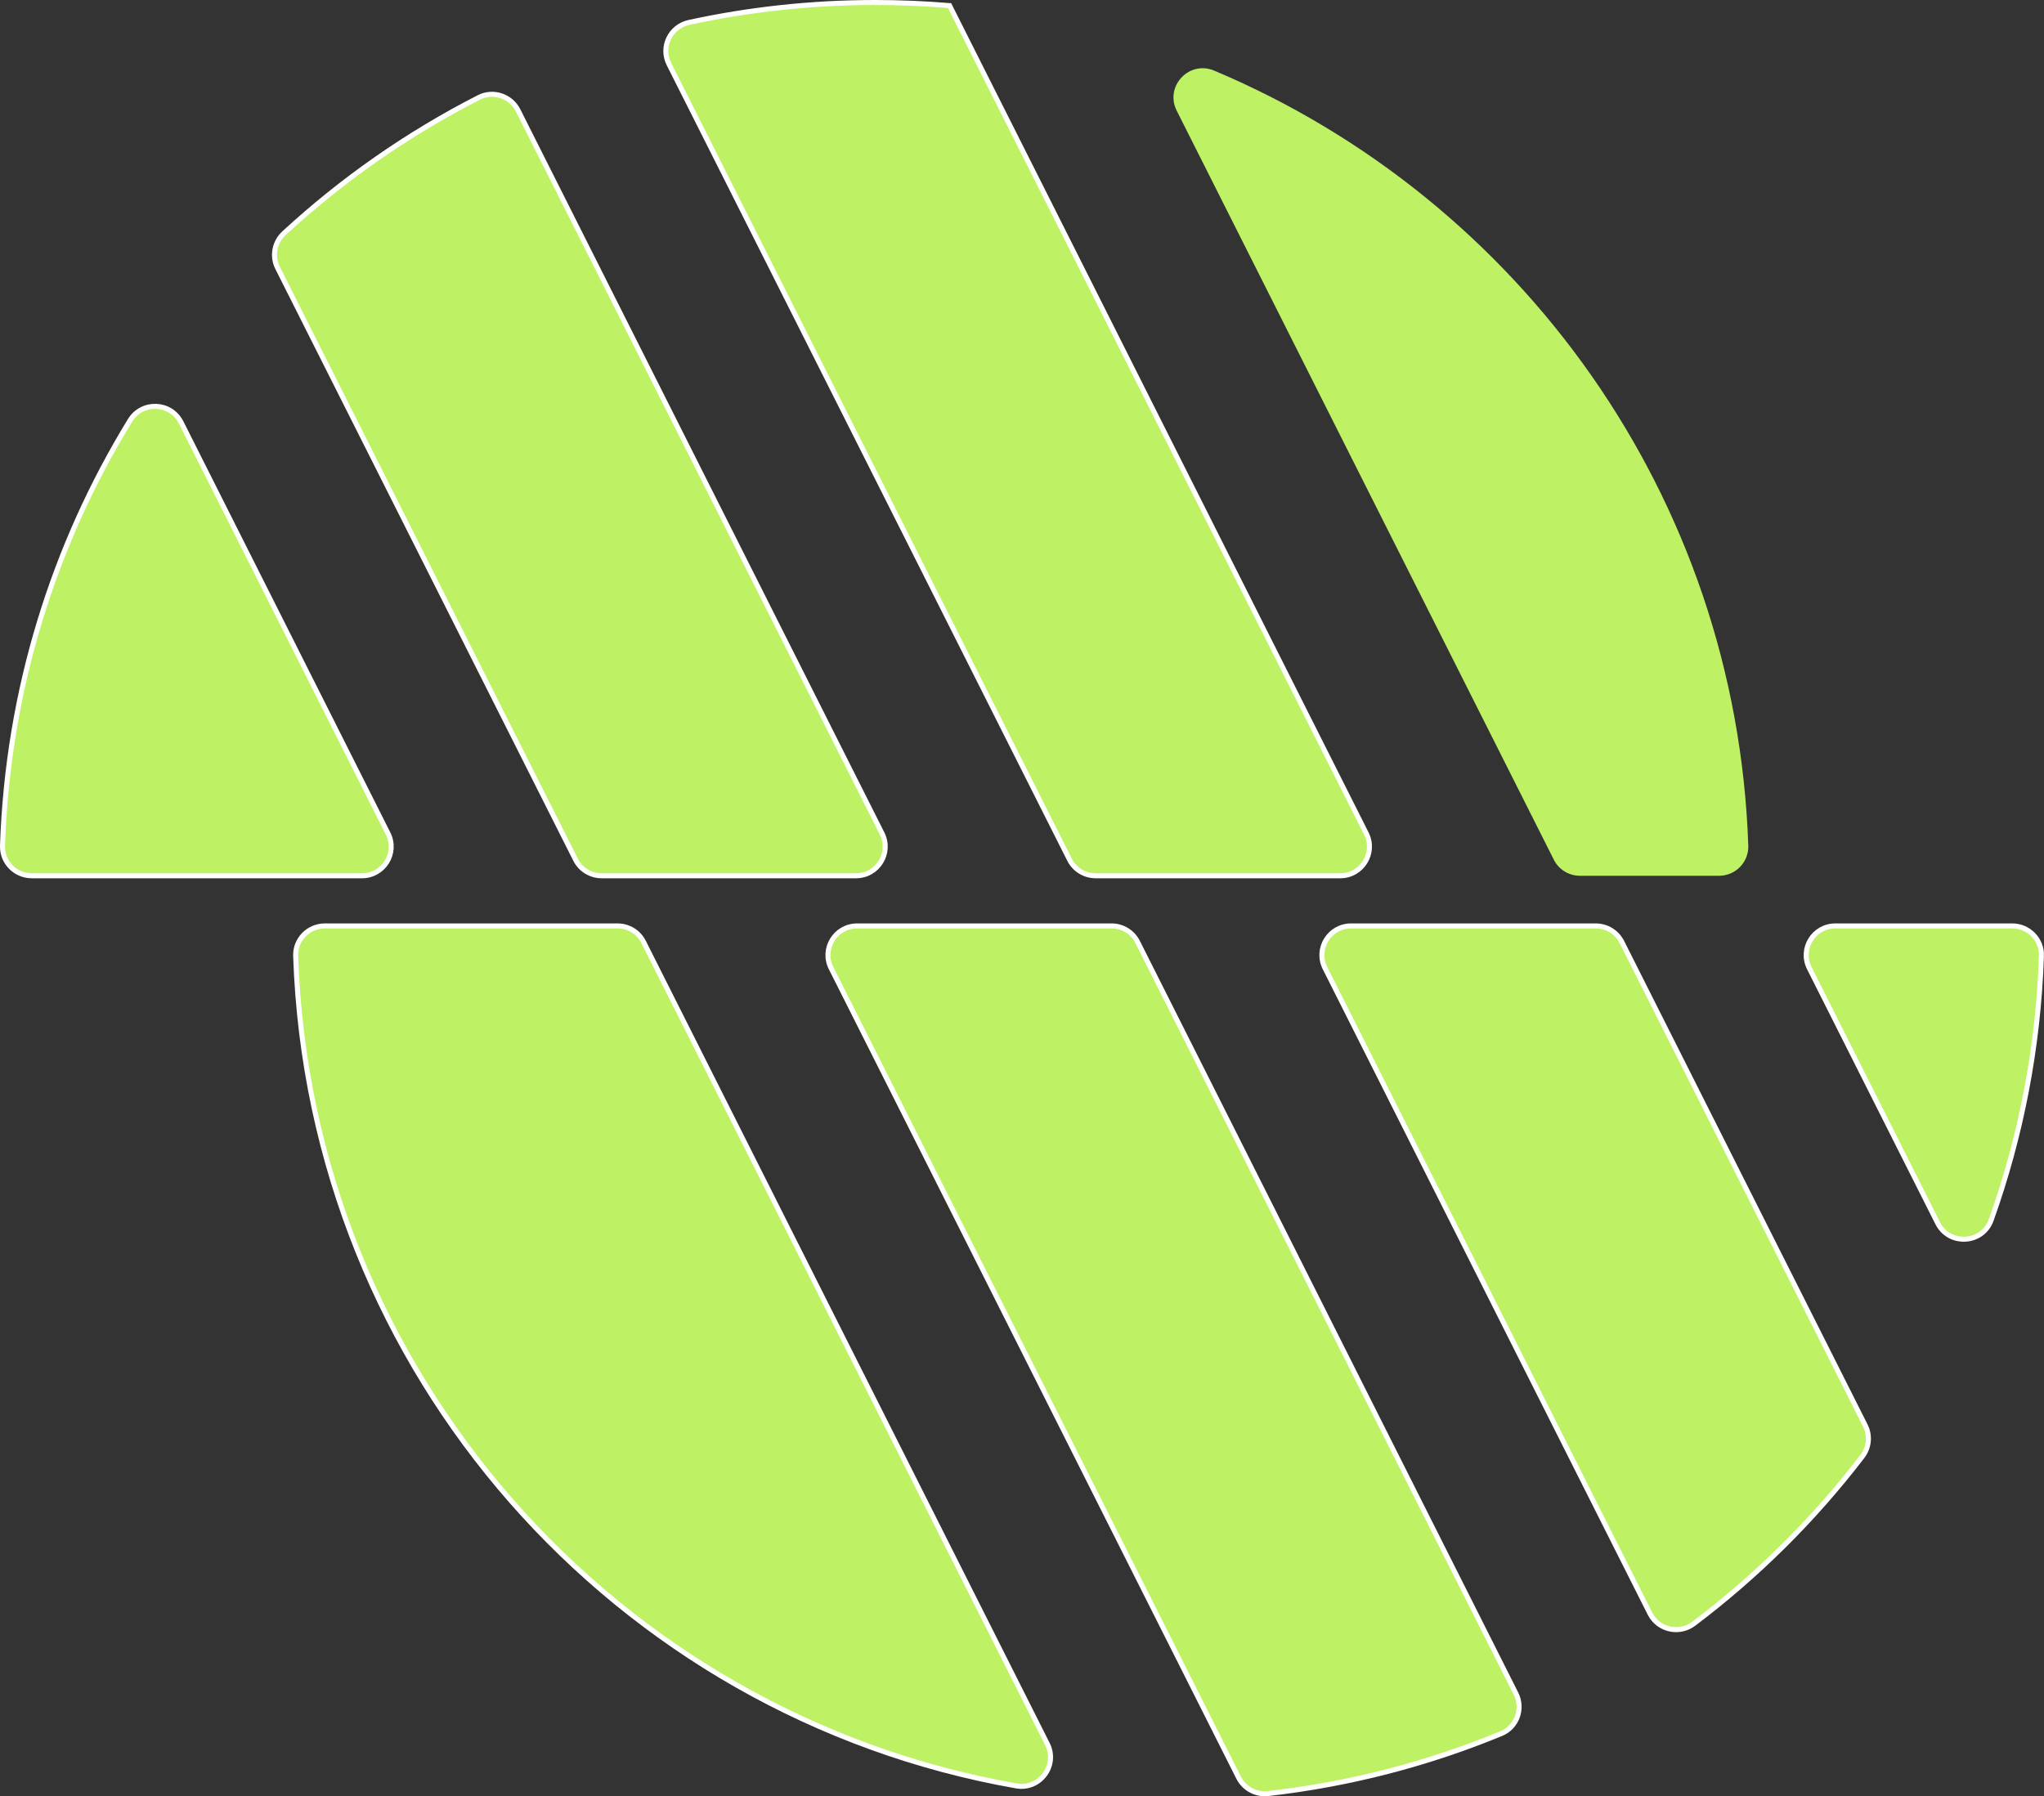 <?xml version="1.0" encoding="UTF-8"?>
<svg id="Layer_2" data-name="Layer 2" xmlns="http://www.w3.org/2000/svg" viewBox="0 0 407.54 358.19">
  <rect x="0" y="0" width="407.54" height="358.19" fill="#333333" stroke="none"/>
  <defs>
    <style>
      .cls-1 {
        stroke-width: 0px;
      }

      .cls-1, .cls-2 {
        fill: #bef264;
      }

      .cls-2 {
        stroke: #fff;
        stroke-miterlimit: 10;
      }
    </style>
  </defs>
  <g id="Layer_1-2" data-name="Layer 1">
    <g>
      <path class="cls-2" d="M36.11,84.23l41.26,81.98c1.95,3.87-.86,8.43-5.19,8.43H6.32c-3.28,0-5.93-2.71-5.82-5.99,1.05-31.02,10.21-59.98,25.43-84.82,2.39-3.9,8.12-3.69,10.17.4Z"/>
      <path class="cls-2" d="M103.3,22.02l72.57,144.19c1.95,3.87-.86,8.43-5.19,8.43h-50.73c-2.2,0-4.21-1.24-5.19-3.2L55.35,53.43c-1.17-2.33-.65-5.15,1.27-6.92,11.61-10.7,24.67-19.83,38.86-27.08,2.86-1.46,6.37-.29,7.81,2.58Z"/>
      <path class="cls-2" d="M189.33,1.12l83.09,165.09c1.95,3.87-.86,8.43-5.19,8.43h-48.79c-2.2,0-4.21-1.24-5.19-3.2L133.38,12.79c-1.71-3.4.25-7.5,3.97-8.31,11.98-2.61,24.42-3.98,37.19-3.98,4.98,0,9.9.21,14.78.62h0Z"/>
      <path class="cls-1" d="M342.76,174.64h-27.76c-2.2,0-4.21-1.24-5.19-3.2L234.61,22.06c-2.43-4.84,2.48-10.08,7.47-7.98,60.89,25.64,104.14,84.92,106.5,154.56.11,3.28-2.54,6-5.82,6Z"/>
      <path class="cls-2" d="M128.32,187.84l80.51,159.94c2.15,4.27-1.49,9.18-6.21,8.35-79.79-14.03-140.87-82.37-143.67-165.51-.11-3.27,2.54-5.98,5.82-5.98h58.36c2.2,0,4.21,1.24,5.19,3.2Z"/>
      <path class="cls-2" d="M226.82,187.84l75.44,149.89c1.51,3.01.18,6.69-2.93,7.97-14.6,6.02-30.21,10.11-46.49,11.96-2.43.27-4.78-.98-5.88-3.17l-81.25-161.42c-1.95-3.87.86-8.43,5.19-8.43h50.73c2.2,0,4.21,1.24,5.19,3.2Z"/>
      <path class="cls-2" d="M323.37,187.84l48.54,96.43c1.01,2,.77,4.4-.6,6.18-9.64,12.58-20.95,23.8-33.6,33.34-2.91,2.19-7.09,1.24-8.73-2.01l-64.79-128.71c-1.95-3.87.86-8.43,5.19-8.43h48.79c2.2,0,4.21,1.24,5.19,3.2Z"/>
      <path class="cls-2" d="M407.03,190.61c-.62,18.43-4.1,36.12-10.02,52.67-1.72,4.81-8.38,5.19-10.67.63l-25.59-50.84c-1.95-3.87.86-8.43,5.19-8.43h35.27c3.27,0,5.93,2.7,5.82,5.97Z"/>
    </g>
  </g>
</svg>